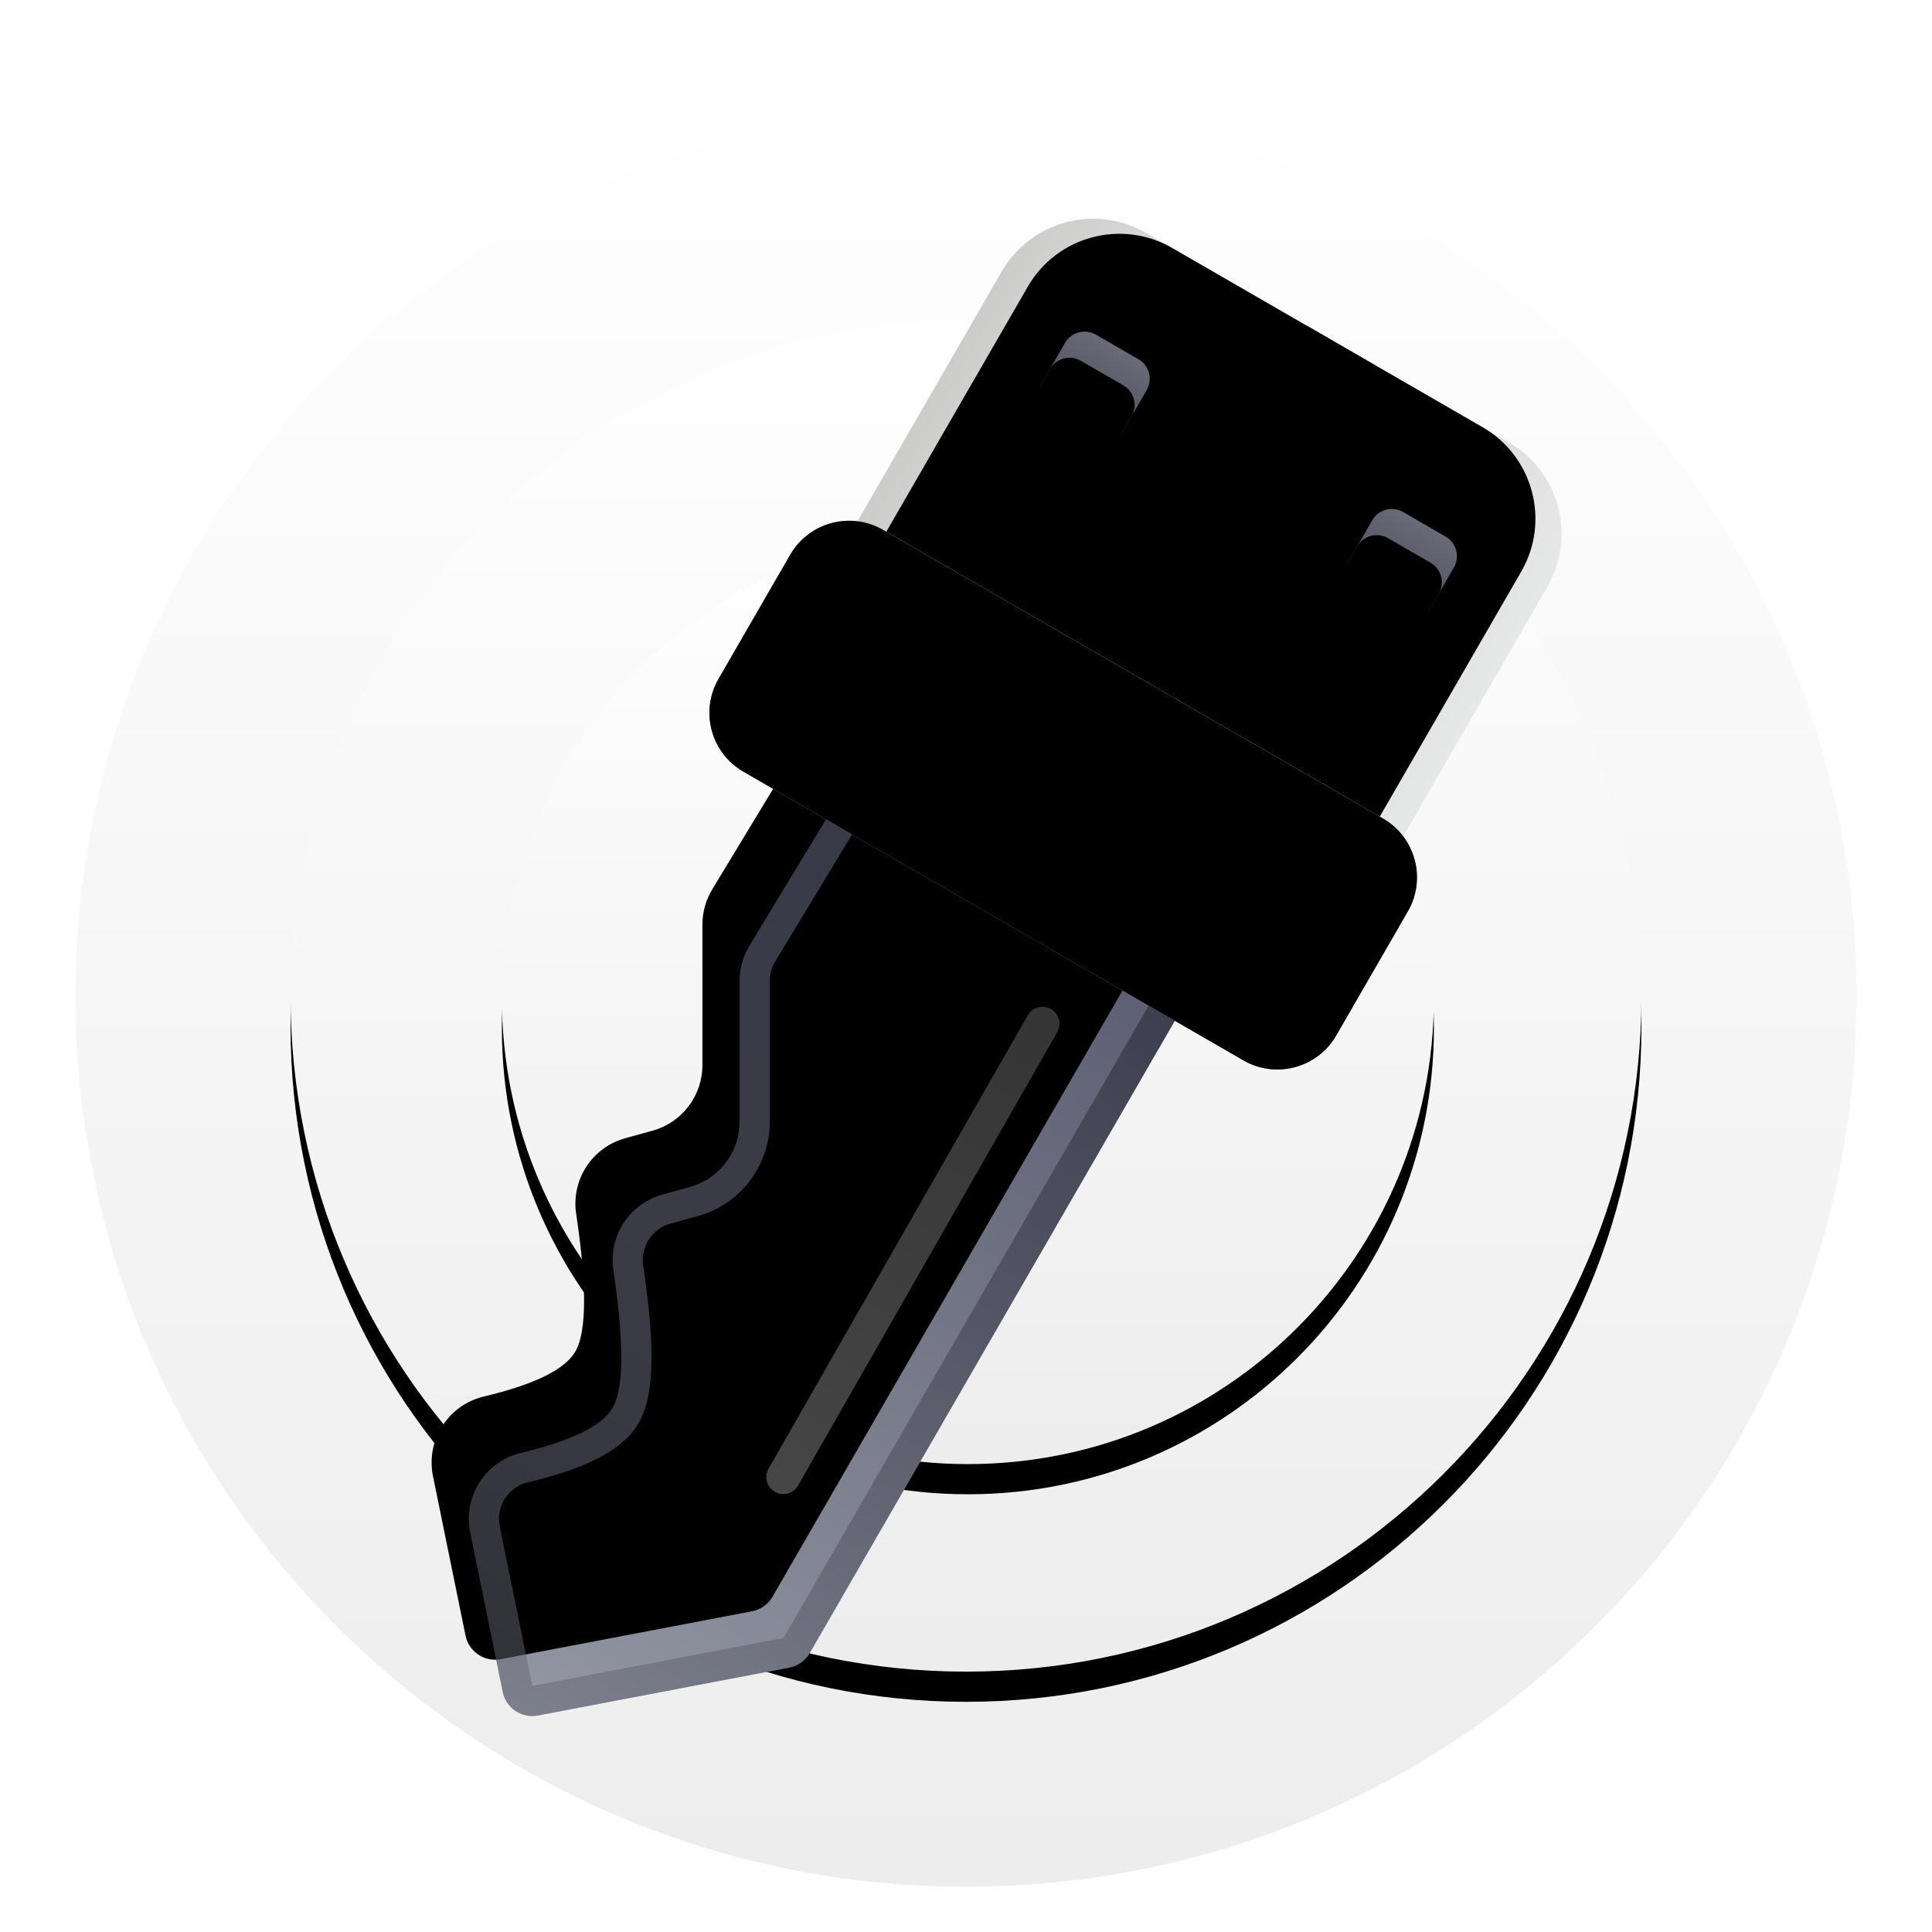 <svg xmlns="http://www.w3.org/2000/svg" xmlns:xlink="http://www.w3.org/1999/xlink" width="64" height="64" viewBox="0 0 64 64">
  <defs>
    <filter id="快速激活（ukey）-64px-a" width="127.1%" height="127.1%" x="-13.6%" y="-13.6%" filterUnits="objectBoundingBox">
      <feOffset dy="1" in="SourceAlpha" result="shadowOffsetOuter1"/>
      <feGaussianBlur in="shadowOffsetOuter1" result="shadowBlurOuter1" stdDeviation="1.5"/>
      <feColorMatrix in="shadowBlurOuter1" result="shadowMatrixOuter1" values="0 0 0 0 0   0 0 0 0 0   0 0 0 0 0  0 0 0 0.2 0"/>
      <feMerge>
        <feMergeNode in="shadowMatrixOuter1"/>
        <feMergeNode in="SourceGraphic"/>
      </feMerge>
    </filter>
    <linearGradient id="快速激活（ukey）-64px-b" x1="50%" x2="50%" y1="0%" y2="98.139%">
      <stop offset="0%" stop-color="#FFF"/>
      <stop offset="100%" stop-color="#EDEDED"/>
    </linearGradient>
    <path id="快速激活（ukey）-64px-d" d="M29.5,7.125 C41.857,7.125 51.875,17.143 51.875,29.5 C51.875,41.857 41.857,51.875 29.5,51.875 C17.143,51.875 7.125,41.857 7.125,29.5 C7.125,17.143 17.143,7.125 29.5,7.125 Z"/>
    <filter id="快速激活（ukey）-64px-c" width="135.8%" height="135.8%" x="-17.9%" y="-15.6%" filterUnits="objectBoundingBox">
      <feOffset dy="1" in="SourceAlpha" result="shadowOffsetOuter1"/>
      <feGaussianBlur in="shadowOffsetOuter1" result="shadowBlurOuter1" stdDeviation="2.5"/>
      <feColorMatrix in="shadowBlurOuter1" values="0 0 0 0 0   0 0 0 0 0   0 0 0 0 0  0 0 0 0.102 0"/>
    </filter>
    <path id="快速激活（ukey）-64px-f" d="M29.562,14.125 C38.088,14.125 45,21.037 45,29.562 C45,38.088 38.088,45 29.562,45 C21.037,45 14.125,38.088 14.125,29.562 C14.125,21.037 21.037,14.125 29.562,14.125 Z"/>
    <filter id="快速激活（ukey）-64px-e" width="151.8%" height="151.8%" x="-25.9%" y="-22.7%" filterUnits="objectBoundingBox">
      <feOffset dy="1" in="SourceAlpha" result="shadowOffsetOuter1"/>
      <feGaussianBlur in="shadowOffsetOuter1" result="shadowBlurOuter1" stdDeviation="2.5"/>
      <feColorMatrix in="shadowBlurOuter1" values="0 0 0 0 0   0 0 0 0 0   0 0 0 0 0  0 0 0 0.102 0"/>
    </filter>
    <filter id="快速激活（ukey）-64px-g" width="166.7%" height="129.6%" x="-33.3%" y="-14.8%" filterUnits="objectBoundingBox">
      <feOffset dy="1" in="SourceAlpha" result="shadowOffsetOuter1"/>
      <feGaussianBlur in="shadowOffsetOuter1" result="shadowBlurOuter1" stdDeviation="1.5"/>
      <feColorMatrix in="shadowBlurOuter1" result="shadowMatrixOuter1" values="0 0 0 0 0   0 0 0 0 0   0 0 0 0 0  0 0 0 0.2 0"/>
      <feMerge>
        <feMergeNode in="shadowMatrixOuter1"/>
        <feMergeNode in="SourceGraphic"/>
      </feMerge>
    </filter>
    <linearGradient id="快速激活（ukey）-64px-h" x1="100%" x2="0%" y1="64.916%" y2="64.916%">
      <stop offset="0%" stop-color="#EFEFF0"/>
      <stop offset="100%" stop-color="#CCCCCB"/>
    </linearGradient>
    <path id="快速激活（ukey）-64px-i" d="M4.953,0.118 L12.703,0.118 L12.703,15.493 L1.453,15.493 L1.453,3.618 C1.453,1.685 3.02,0.118 4.953,0.118 Z"/>
    <filter id="快速激活（ukey）-64px-j" width="108.9%" height="106.5%" x="-4.4%" y="-3.3%" filterUnits="objectBoundingBox">
      <feOffset dx="1" in="SourceAlpha" result="shadowOffsetInner1"/>
      <feComposite in="shadowOffsetInner1" in2="SourceAlpha" k2="-1" k3="1" operator="arithmetic" result="shadowInnerInner1"/>
      <feColorMatrix in="shadowInnerInner1" values="0 0 0 0 0   0 0 0 0 0   0 0 0 0 0  0 0 0 0.079 0"/>
    </filter>
    <linearGradient id="快速激活（ukey）-64px-k" x1="132.739%" x2="0%" y1="50%" y2="50%">
      <stop offset="0%" stop-color="#EFF0F0"/>
      <stop offset="100%" stop-color="#CCC"/>
    </linearGradient>
    <path id="快速激活（ukey）-64px-l" d="M12.09,0.118 L18.828,0.118 C20.761,0.118 22.328,1.685 22.328,3.618 L22.328,15.493 L12.09,15.493 L12.09,10.258 C12.09,9.981 11.866,9.758 11.59,9.758 L11.453,9.758 C11.177,9.758 10.953,9.534 10.953,9.258 L10.953,7.793 C10.953,7.517 11.177,7.293 11.453,7.293 L11.59,7.293 C11.866,7.293 12.09,7.069 12.09,6.793 L12.09,5.168 C12.09,4.892 11.866,4.668 11.59,4.668 L11.453,4.668 C11.177,4.668 10.953,4.444 10.953,4.168 L10.953,2.7 C10.953,2.424 11.177,2.2 11.453,2.2 L11.59,2.2 C11.866,2.2 12.09,1.976 12.09,1.7 L12.09,0.118 Z"/>
    <filter id="快速激活（ukey）-64px-m" width="108.8%" height="106.5%" x="-4.4%" y="-3.3%" filterUnits="objectBoundingBox">
      <feOffset dx="-1" in="SourceAlpha" result="shadowOffsetInner1"/>
      <feComposite in="shadowOffsetInner1" in2="SourceAlpha" k2="-1" k3="1" operator="arithmetic" result="shadowInnerInner1"/>
      <feColorMatrix in="shadowInnerInner1" values="0 0 0 0 1   0 0 0 0 1   0 0 0 0 1  0 0 0 0.601 0"/>
    </filter>
    <linearGradient id="快速激活（ukey）-64px-n" x1="50%" x2="50%" y1="-30.059%" y2="100%">
      <stop offset="2.344%" stop-color="#707382"/>
      <stop offset="99.787%" stop-color="#4B4A55"/>
    </linearGradient>
    <path id="快速激活（ukey）-64px-o" d="M16.953,3.868 L18.578,3.868 C18.992,3.868 19.328,4.204 19.328,4.618 L19.328,6.243 C19.328,6.658 18.992,6.993 18.578,6.993 L16.953,6.993 C16.538,6.993 16.203,6.658 16.203,6.243 L16.203,4.618 C16.203,4.204 16.538,3.868 16.953,3.868 Z"/>
    <filter id="快速激活（ukey）-64px-p" width="196%" height="196%" x="-48%" y="-48%" filterUnits="objectBoundingBox">
      <feGaussianBlur in="SourceAlpha" result="shadowBlurInner1" stdDeviation="1"/>
      <feOffset dy="1" in="shadowBlurInner1" result="shadowOffsetInner1"/>
      <feComposite in="shadowOffsetInner1" in2="SourceAlpha" k2="-1" k3="1" operator="arithmetic" result="shadowInnerInner1"/>
      <feColorMatrix in="shadowInnerInner1" values="0 0 0 0 0   0 0 0 0 0   0 0 0 0 0  0 0 0 0.194 0"/>
    </filter>
    <path id="快速激活（ukey）-64px-q" d="M5.203,3.868 L6.828,3.868 C7.242,3.868 7.578,4.204 7.578,4.618 L7.578,6.243 C7.578,6.658 7.242,6.993 6.828,6.993 L5.203,6.993 C4.788,6.993 4.453,6.658 4.453,6.243 L4.453,4.618 C4.453,4.204 4.788,3.868 5.203,3.868 Z"/>
    <filter id="快速激活（ukey）-64px-r" width="196%" height="196%" x="-48%" y="-48%" filterUnits="objectBoundingBox">
      <feGaussianBlur in="SourceAlpha" result="shadowBlurInner1" stdDeviation="1"/>
      <feOffset dy="1" in="shadowBlurInner1" result="shadowOffsetInner1"/>
      <feComposite in="shadowOffsetInner1" in2="SourceAlpha" k2="-1" k3="1" operator="arithmetic" result="shadowInnerInner1"/>
      <feColorMatrix in="shadowInnerInner1" values="0 0 0 0 0   0 0 0 0 0   0 0 0 0 0  0 0 0 0.194 0"/>
    </filter>
    <linearGradient id="快速激活（ukey）-64px-s" x1="43.066%" x2="43.066%" y1="4.482%" y2="97.913%">
      <stop offset="0%" stop-color="#595B6F"/>
      <stop offset="100%" stop-color="#9196A2"/>
    </linearGradient>
    <path id="快速激活（ukey）-64px-t" d="M5.578,17.868 L5.383,27.137 C5.375,27.548 5.479,27.953 5.684,28.309 L8.013,32.343 C8.519,33.22 8.378,34.327 7.667,35.048 L7.009,35.716 C6.21,36.526 6.143,37.806 6.852,38.697 C8.358,40.588 9.111,41.909 9.111,42.662 C9.111,43.349 8.484,44.284 7.23,45.469 C6.347,46.303 6.286,47.687 7.091,48.596 L10.665,52.63 C11.028,53.039 11.652,53.081 12.067,52.723 L18.481,47.187 C18.701,46.997 18.828,46.721 18.828,46.43 L18.828,18.291 L18.828,18.291 L5.578,17.868 Z"/>
    <filter id="快速激活（ukey）-64px-u" width="114.8%" height="104.5%" x="-7.3%" y="-2.8%" filterUnits="objectBoundingBox">
      <feOffset dx="-2" dy="-1" in="SourceAlpha" result="shadowOffsetInner1"/>
      <feComposite in="shadowOffsetInner1" in2="SourceAlpha" k2="-1" k3="1" operator="arithmetic" result="shadowInnerInner1"/>
      <feColorMatrix in="shadowInnerInner1" values="0 0 0 0 1   0 0 0 0 1   0 0 0 0 1  0 0 0 0.288 0"/>
    </filter>
    <linearGradient id="快速激活（ukey）-64px-v" x1="50%" x2="50%" y1="1.48%" y2="100%">
      <stop offset="0%" stop-color="#373848"/>
      <stop offset="100%" stop-color="#666874" stop-opacity=".476"/>
    </linearGradient>
    <linearGradient id="快速激活（ukey）-64px-w" x1="50%" x2="50%" y1="0%" y2="100%">
      <stop offset="0%" stop-color="#FFF" stop-opacity=".206"/>
      <stop offset="100%" stop-color="#FFF" stop-opacity=".275"/>
    </linearGradient>
    <linearGradient id="快速激活（ukey）-64px-x" x1="0%" x2="98.687%" y1="100%" y2="100%">
      <stop offset="0%" stop-color="#FFF"/>
      <stop offset="100%" stop-color="#EDEDED"/>
    </linearGradient>
    <linearGradient id="快速激活（ukey）-64px-z" x1="50%" x2="50%" y1="0%" y2="88.619%">
      <stop offset="0%" stop-color="#92959F"/>
      <stop offset="100%" stop-color="#363848"/>
    </linearGradient>
    <path id="快速激活（ukey）-64px-y" d="M2.328,12.993 L21.453,12.993 C22.695,12.993 23.703,14.001 23.703,15.243 L23.703,19.993 C23.703,21.236 22.695,22.243 21.453,22.243 L2.328,22.243 C1.085,22.243 0.078,21.236 0.078,19.993 L0.078,15.243 C0.078,14.001 1.085,12.993 2.328,12.993 Z"/>
    <filter id="快速激活（ukey）-64px-A" width="104.2%" height="110.8%" x="-2.1%" y="-5.4%" filterUnits="objectBoundingBox">
      <feOffset dy="-1" in="SourceAlpha" result="shadowOffsetInner1"/>
      <feComposite in="shadowOffsetInner1" in2="SourceAlpha" k2="-1" k3="1" operator="arithmetic" result="shadowInnerInner1"/>
      <feColorMatrix in="shadowInnerInner1" result="shadowMatrixInner1" values="0 0 0 0 0   0 0 0 0 0   0 0 0 0 0  0 0 0 0.228 0"/>
      <feOffset dy="1" in="SourceAlpha" result="shadowOffsetInner2"/>
      <feComposite in="shadowOffsetInner2" in2="SourceAlpha" k2="-1" k3="1" operator="arithmetic" result="shadowInnerInner2"/>
      <feColorMatrix in="shadowInnerInner2" result="shadowMatrixInner2" values="0 0 0 0 1   0 0 0 0 1   0 0 0 0 1  0 0 0 0.165 0"/>
      <feMerge>
        <feMergeNode in="shadowMatrixInner1"/>
        <feMergeNode in="shadowMatrixInner2"/>
      </feMerge>
    </filter>
  </defs>
  <g fill="none" fill-rule="evenodd">
    <g filter="url(#快速激活（ukey）-64px-a)" transform="translate(2.5 2.5)">
      <path fill="url(#快速激活（ukey）-64px-b)" d="M29.5,0 C45.792,0 59,13.208 59,29.5 C59,45.792 45.792,59 29.5,59 C13.208,59 0,45.792 0,29.5 C0,13.208 13.208,0 29.5,0 Z"/>
      <use fill="#000" filter="url(#快速激活（ukey）-64px-c)" xlink:href="#快速激活（ukey）-64px-d"/>
      <use fill="url(#快速激活（ukey）-64px-b)" xlink:href="#快速激活（ukey）-64px-d"/>
      <use fill="#000" filter="url(#快速激活（ukey）-64px-e)" xlink:href="#快速激活（ukey）-64px-f"/>
      <use fill="url(#快速激活（ukey）-64px-b)" xlink:href="#快速激活（ukey）-64px-f"/>
    </g>
    <g filter="url(#快速激活（ukey）-64px-g)" transform="rotate(30 9.149 66.013)">
      <g fill-rule="nonzero">
        <use fill="url(#快速激活（ukey）-64px-h)" xlink:href="#快速激活（ukey）-64px-i"/>
        <use fill="#000" filter="url(#快速激活（ukey）-64px-j)" xlink:href="#快速激活（ukey）-64px-i"/>
      </g>
      <g fill-rule="nonzero">
        <use fill="url(#快速激活（ukey）-64px-k)" xlink:href="#快速激活（ukey）-64px-l"/>
        <use fill="#000" filter="url(#快速激活（ukey）-64px-m)" xlink:href="#快速激活（ukey）-64px-l"/>
      </g>
      <g fill-rule="nonzero">
        <use fill="url(#快速激活（ukey）-64px-n)" xlink:href="#快速激活（ukey）-64px-o"/>
        <use fill="#000" filter="url(#快速激活（ukey）-64px-p)" xlink:href="#快速激活（ukey）-64px-o"/>
      </g>
      <g fill-rule="nonzero">
        <use fill="url(#快速激活（ukey）-64px-n)" xlink:href="#快速激活（ukey）-64px-q"/>
        <use fill="#000" filter="url(#快速激活（ukey）-64px-r)" xlink:href="#快速激活（ukey）-64px-q"/>
      </g>
      <g fill-rule="nonzero">
        <use fill="url(#快速激活（ukey）-64px-s)" xlink:href="#快速激活（ukey）-64px-t"/>
        <use fill="#000" filter="url(#快速激活（ukey）-64px-u)" xlink:href="#快速激活（ukey）-64px-t"/>
      </g>
      <path fill="url(#快速激活（ukey）-64px-v)" fill-rule="nonzero" d="M5.578,17.868 L18.828,18.291 L18.828,46.43 C18.828,46.68 18.735,46.918 18.57,47.101 L18.481,47.187 L12.067,52.723 C11.684,53.054 11.123,53.043 10.753,52.718 L10.665,52.63 L7.091,48.596 C6.286,47.687 6.347,46.303 7.23,45.469 C8.484,44.284 9.111,43.349 9.111,42.662 C9.111,42.183 8.806,41.474 8.196,40.534 L7.916,40.117 C7.617,39.686 7.263,39.212 6.852,38.697 C6.18,37.853 6.205,36.66 6.889,35.847 L7.009,35.716 L7.667,35.048 C8.336,34.369 8.501,33.349 8.096,32.5 L8.013,32.343 L5.684,28.309 C5.513,28.013 5.412,27.682 5.388,27.342 L5.383,27.137 L5.578,17.868 Z M6.556,18.899 L6.383,27.158 C6.379,27.341 6.415,27.521 6.489,27.688 L6.55,27.809 L8.879,31.843 C9.577,33.052 9.423,34.564 8.514,35.604 L8.379,35.75 L7.721,36.417 C7.278,36.868 7.24,37.579 7.634,38.074 C9.285,40.146 10.111,41.596 10.111,42.662 C10.111,43.711 9.358,44.834 7.917,46.196 C7.459,46.628 7.399,47.327 7.757,47.829 L7.84,47.933 L11.413,51.966 L17.828,46.43 L17.827,19.259 L6.556,18.899 Z"/>
      <path fill="url(#快速激活（ukey）-64px-w)" fill-rule="nonzero" d="M15.081,23.959 C15.361,23.957 15.594,24.16 15.638,24.428 L15.646,24.519 L15.719,41.817 C15.72,42.128 15.469,42.381 15.159,42.382 C14.879,42.383 14.646,42.18 14.601,41.913 L14.594,41.822 L14.521,24.523 C14.52,24.213 14.77,23.96 15.081,23.959 Z"/>
      <use fill="url(#快速激活（ukey）-64px-x)" xlink:href="#快速激活（ukey）-64px-y"/>
      <use fill="url(#快速激活（ukey）-64px-z)" xlink:href="#快速激活（ukey）-64px-y"/>
      <use fill="#000" filter="url(#快速激活（ukey）-64px-A)" xlink:href="#快速激活（ukey）-64px-y"/>
    </g>
  </g>
</svg>
